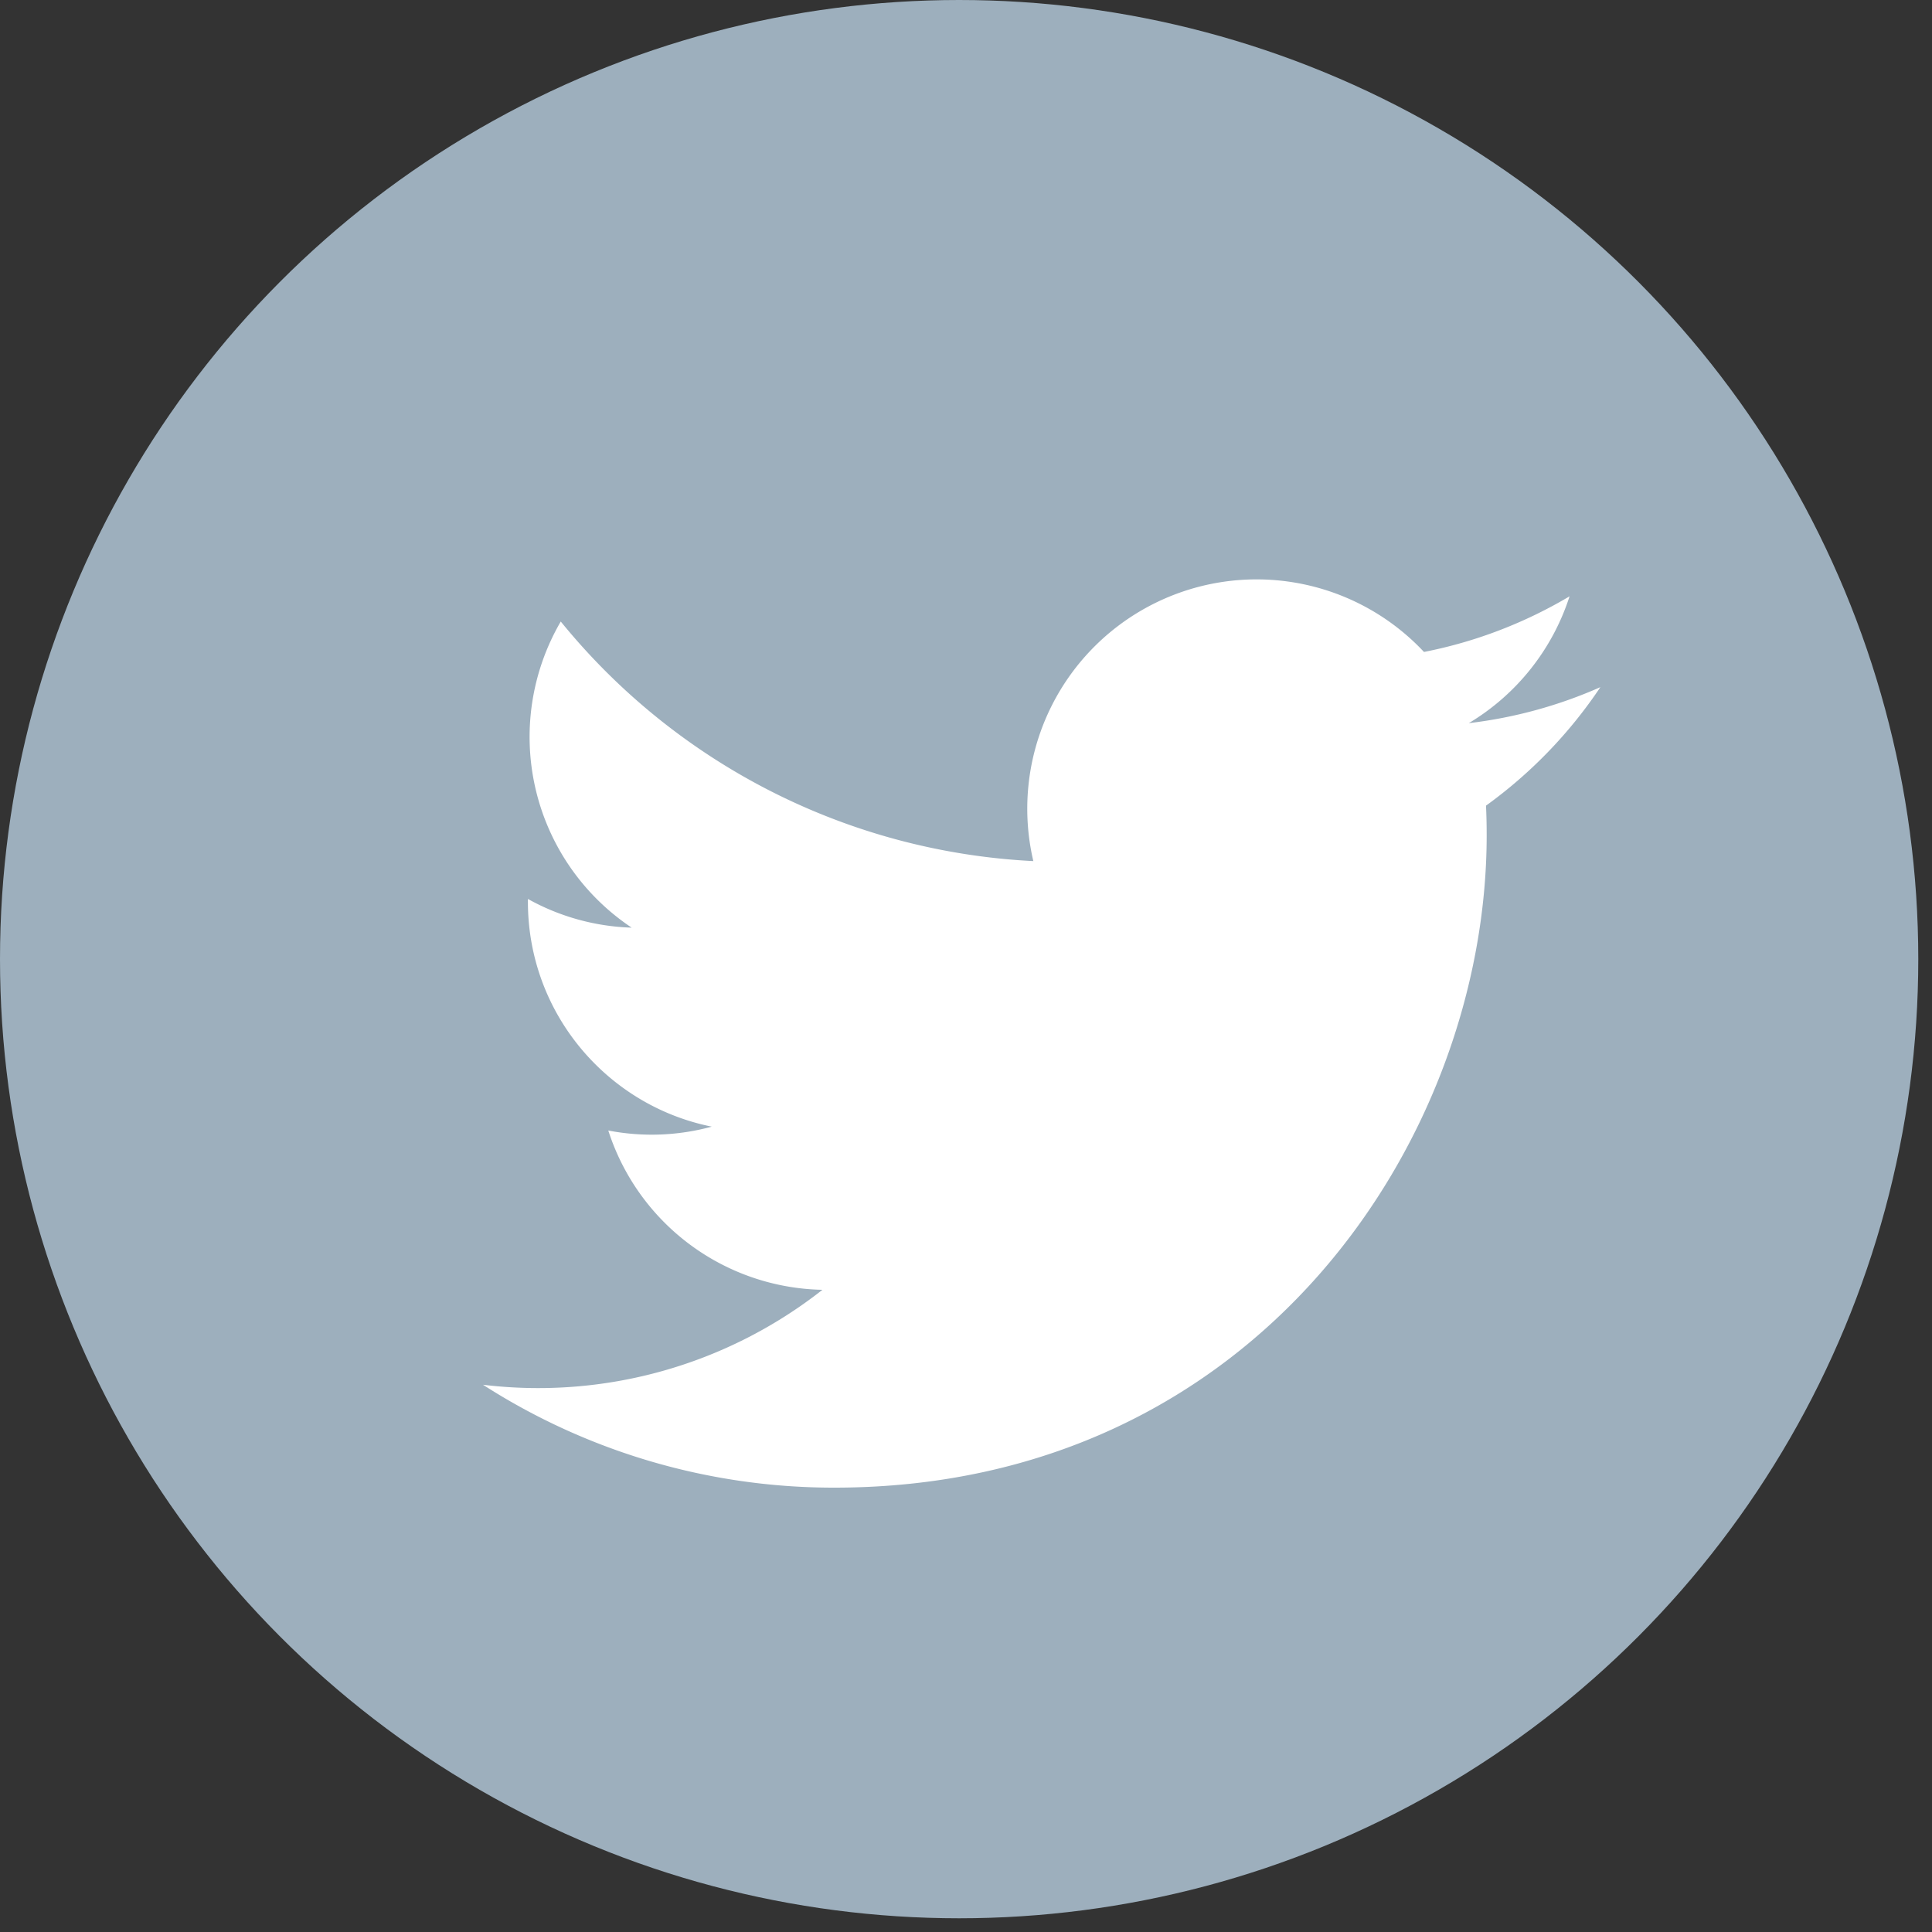 <svg xmlns="http://www.w3.org/2000/svg" width="20" height="20" viewBox="0 0 20 20">
    <rect x="0" y="0" width="20" height="20" fill="#333333" stroke="none"/>
    <g fill="none" fill-rule="nonzero">
        <circle cx="9.929" cy="9.929" r="9.929" fill="#9DAFBD"/>
        <path fill="#FFF" d="M16.568 7.113a4.735 4.735 0 0 1-1.363.373 2.38 2.38 0 0 0 1.043-1.313c-.458.272-.966.47-1.507.576a2.374 2.374 0 0 0-4.044 2.165 6.737 6.737 0 0 1-4.892-2.48 2.373 2.373 0 0 0 .734 3.169 2.357 2.357 0 0 1-1.074-.297v.03c0 1.15.818 2.109 1.903 2.327a2.365 2.365 0 0 1-1.071.04 2.376 2.376 0 0 0 2.217 1.649A4.762 4.762 0 0 1 5 14.335 6.713 6.713 0 0 0 8.638 15.4c4.365 0 6.752-3.616 6.752-6.753 0-.103-.002-.205-.007-.307a4.813 4.813 0 0 0 1.185-1.228z"/>
    </g>
</svg>
